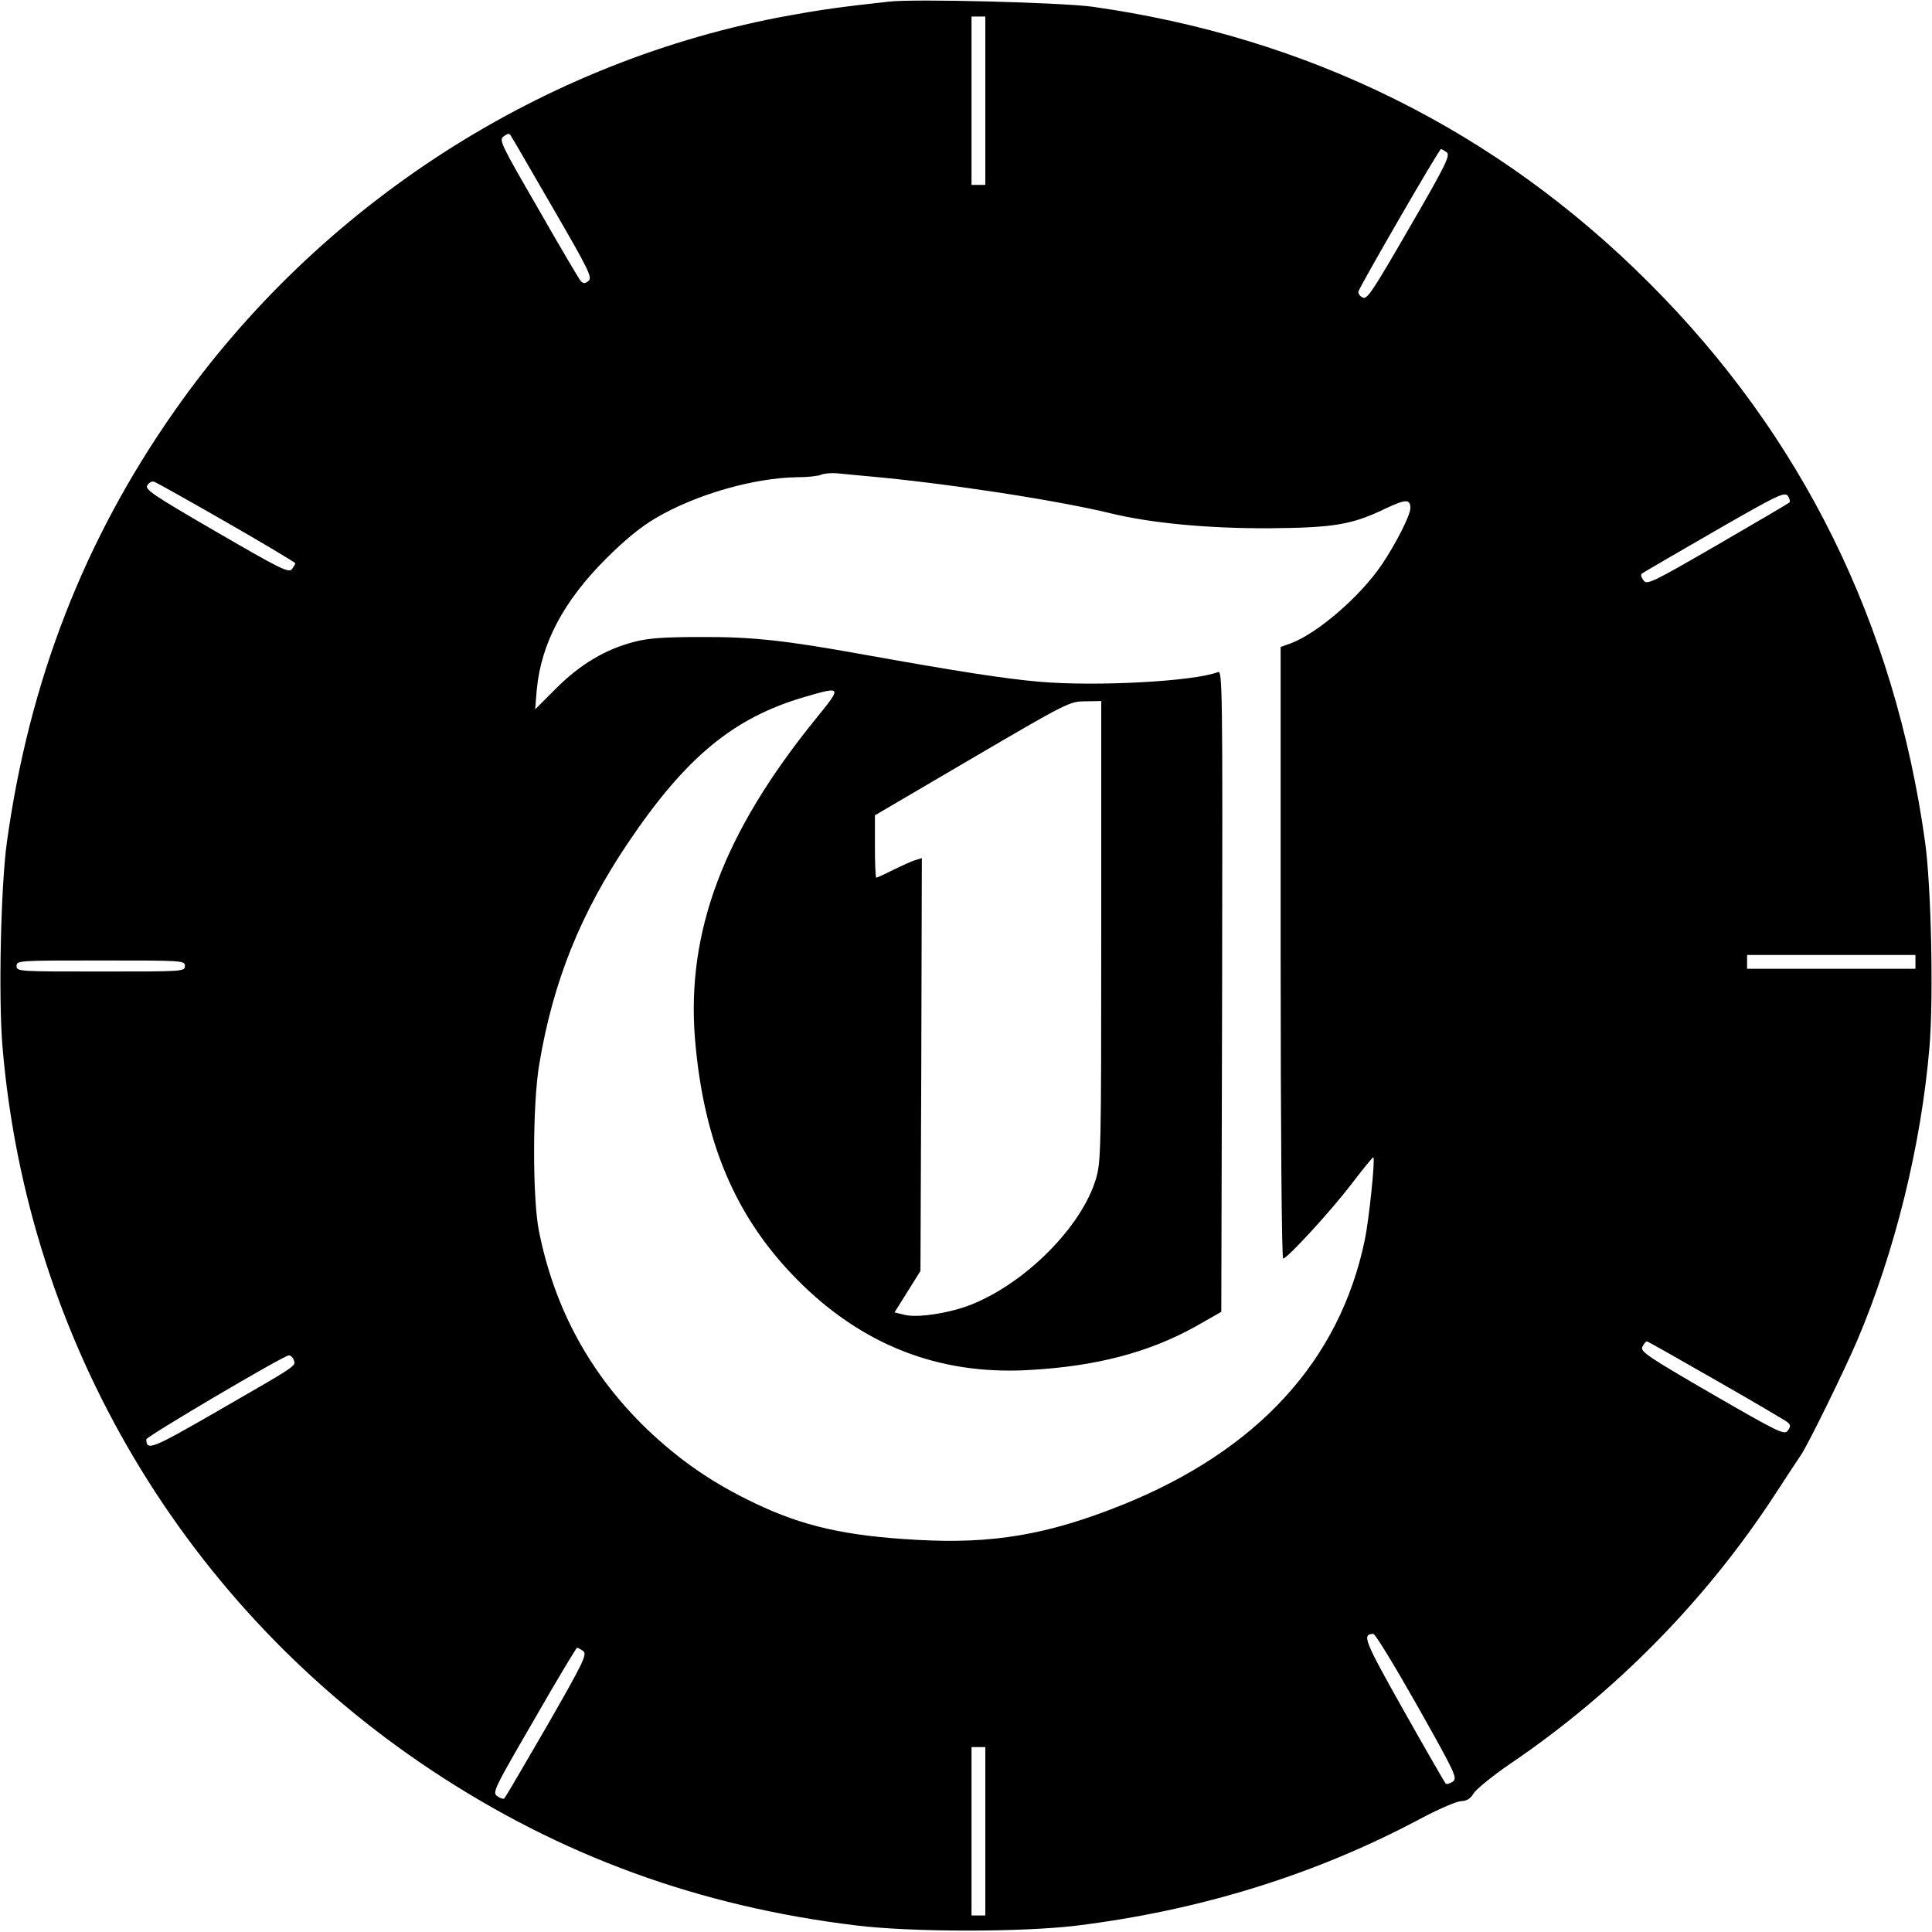 <?xml version="1.0" standalone="no"?>
<!DOCTYPE svg PUBLIC "-//W3C//DTD SVG 20010904//EN"
 "http://www.w3.org/TR/2001/REC-SVG-20010904/DTD/svg10.dtd">
<svg version="1.0" xmlns="http://www.w3.org/2000/svg"
 width="700pt" height="700pt" viewBox="0 0 700 700"
 preserveAspectRatio="xMidYMid meet">
<g transform="translate(0,700) scale(0.1,-0.1)"
fill="#000000" stroke="none">
<path d="M3220 6994 c-182 -20 -243 -29 -360 -50 -890 -161 -1702 -683 -2227
-1432 -328 -467 -527 -979 -608 -1563 -22 -158 -31 -562 -16 -741 90 -1068
661 -2030 1556 -2623 466 -309 968 -492 1535 -561 202 -25 601 -25 800 -1 447
55 863 184 1240 384 69 37 138 67 154 67 21 1 34 9 45 28 9 15 68 63 132 107
382 259 711 594 960 976 43 66 85 130 94 143 23 32 157 305 204 415 136 320
232 707 262 1065 15 179 6 583 -16 741 -110 792 -446 1473 -1000 2026 -551
552 -1235 891 -2020 1001 -114 15 -640 29 -735 18z m350 -359 l0 -305 -25 0
-25 0 0 305 0 305 25 0 25 0 0 -305z m-1566 -390 c130 -224 143 -251 128 -263
-13 -10 -18 -10 -28 0 -6 7 -76 125 -154 262 -136 235 -143 249 -125 262 15
11 21 12 26 2 5 -7 73 -125 153 -263z m3238 203 c13 -11 -3 -45 -136 -274
-133 -230 -153 -261 -169 -252 -10 5 -17 15 -15 22 5 19 292 516 299 516 3 0
12 -6 21 -12z m-2102 -1173 c283 -25 687 -87 885 -135 148 -36 355 -55 575
-54 233 2 298 13 417 70 76 36 93 37 93 3 0 -26 -52 -128 -103 -204 -79 -117
-236 -252 -333 -287 l-34 -12 0 -1108 c0 -637 4 -1108 9 -1108 15 0 173 172
250 273 41 54 76 96 77 94 7 -7 -16 -228 -31 -299 -91 -439 -390 -764 -880
-961 -270 -108 -468 -142 -746 -126 -254 14 -410 49 -585 133 -155 74 -271
155 -390 268 -204 197 -334 433 -391 716 -24 117 -24 461 1 607 50 299 149
545 322 802 209 310 382 453 640 528 135 39 136 39 40 -79 -334 -412 -469
-770 -438 -1159 31 -374 146 -646 369 -872 235 -238 514 -347 838 -329 246 13
438 64 607 158 l93 53 3 1163 c2 1104 1 1162 -15 1155 -87 -34 -441 -53 -648
-35 -125 11 -287 36 -639 99 -277 50 -398 64 -586 63 -131 0 -191 -4 -240 -17
-106 -27 -196 -81 -283 -167 l-78 -78 6 73 c16 165 96 318 250 472 67 67 126
116 181 148 144 85 355 146 514 148 36 0 74 4 85 9 11 5 38 7 60 5 22 -2 69
-7 105 -10z m-2318 -168 c136 -78 248 -145 248 -148 0 -3 -6 -12 -12 -21 -12
-15 -43 1 -274 135 -233 135 -260 154 -250 169 6 10 17 16 26 12 8 -3 126 -69
262 -147z m5661 72 c-5 -4 -122 -73 -262 -154 -235 -136 -254 -145 -266 -128
-8 10 -11 21 -7 24 4 4 122 72 262 153 231 133 256 145 268 129 6 -9 9 -20 5
-24z m-2493 -1553 c0 -809 -1 -836 -20 -900 -53 -172 -253 -373 -449 -452 -77
-31 -196 -50 -243 -38 l-37 9 47 75 47 75 3 748 2 748 -22 -7 c-13 -3 -49 -20
-80 -35 -32 -16 -60 -29 -63 -29 -3 0 -5 51 -5 113 l0 113 353 207 c345 202
353 206 410 206 l57 1 0 -834z m2950 -111 l0 -25 -305 0 -305 0 0 25 0 25 305
0 305 0 0 -25z m-6270 -15 c0 -20 -7 -20 -305 -20 -298 0 -305 0 -305 20 0 20
7 20 305 20 298 0 305 0 305 -20z m5549 -1502 c135 -77 252 -146 259 -152 10
-10 10 -15 -1 -30 -12 -16 -34 -5 -275 134 -236 137 -261 154 -251 171 5 10
12 19 16 19 3 0 116 -64 252 -142z m-5155 75 c9 -23 15 -18 -273 -184 -241
-139 -260 -147 -261 -104 0 10 496 303 516 304 7 1 15 -7 18 -16z m4071 -1253
c139 -247 146 -262 129 -275 -11 -7 -22 -11 -26 -7 -4 4 -73 124 -153 266
-144 256 -151 275 -109 276 7 0 78 -117 159 -260z m-3022 198 c15 -12 2 -39
-131 -271 -82 -141 -151 -260 -155 -263 -3 -3 -14 0 -25 8 -19 13 -13 25 132
275 83 145 154 263 157 263 3 0 13 -6 22 -12z m1457 -653 l0 -305 -25 0 -25 0
0 305 0 305 25 0 25 0 0 -305z"/>
</g>
</svg>

